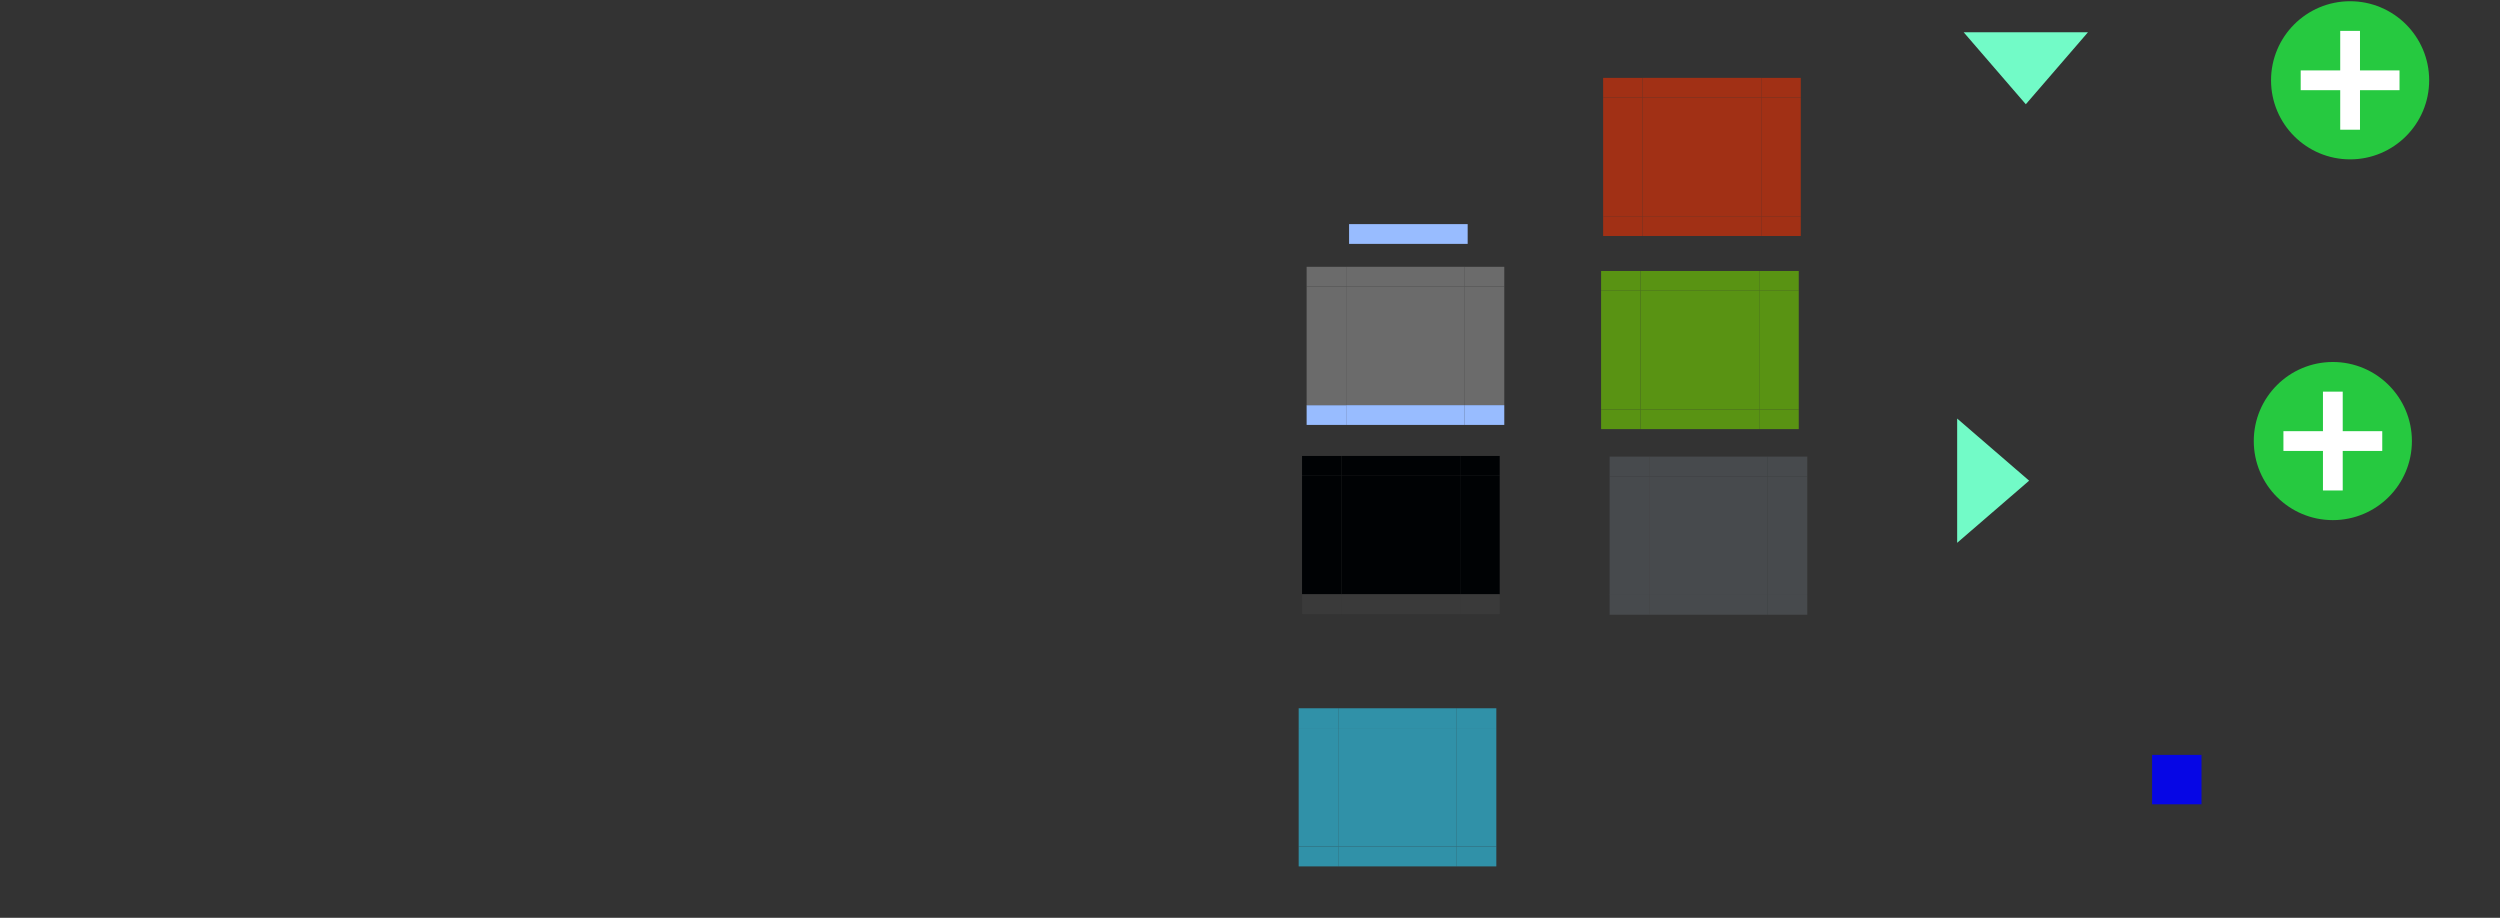 <?xml version="1.0" encoding="UTF-8" standalone="no"?>
<!-- Created with Inkscape (http://www.inkscape.org/) -->

<svg
   xmlns:osb="http://www.openswatchbook.org/uri/2009/osb"
   xmlns:dc="http://purl.org/dc/elements/1.1/"
   xmlns:cc="http://creativecommons.org/ns#"
   xmlns:rdf="http://www.w3.org/1999/02/22-rdf-syntax-ns#"
   xmlns:svg="http://www.w3.org/2000/svg"
   xmlns="http://www.w3.org/2000/svg"
   xmlns:xlink="http://www.w3.org/1999/xlink"
   xmlns:sodipodi="http://sodipodi.sourceforge.net/DTD/sodipodi-0.dtd"
   xmlns:inkscape="http://www.inkscape.org/namespaces/inkscape"
   sodipodi:docname="tasks.svg"
   inkscape:version="0.92.4 5da689c313, 2019-01-14"
   viewBox="0 0 252.961 92.865"
   height="92.865"
   width="252.961"
   version="1.0"
   id="svg11324">
  <rect x="0" y="0" width="252.961" height="92.865" fill="#333333" stroke="none"/>
  <sodipodi:namedview
     inkscape:pagecheckerboard="true"
     fit-margin-bottom="0"
     fit-margin-right="0"
     fit-margin-left="0"
     fit-margin-top="0"
     inkscape:current-layer="svg11324"
     inkscape:cy="50.529858"
     inkscape:cx="131.23972"
     inkscape:zoom="21.956264"
     showgrid="false"
     id="namedview396"
     inkscape:window-height="969"
     inkscape:window-width="1741"
     inkscape:pageshadow="2"
     inkscape:pageopacity="0"
     guidetolerance="10"
     gridtolerance="10"
     objecttolerance="10"
     borderopacity="1"
     bordercolor="#666666"
     pagecolor="#ffffff"
     inkscape:window-x="-159"
     inkscape:window-y="72"
     inkscape:window-maximized="0"
     inkscape:snap-global="true"
     inkscape:snap-grids="false">
    <inkscape:grid
       type="xygrid"
       id="grid5185" />
  </sodipodi:namedview>
  <defs
     id="defs11327">
    <linearGradient
       id="linearGradient7651"
       osb:paint="solid">
      <stop
         style="stop-color:#38aac5;stop-opacity:1;"
         offset="0"
         id="stop7649" />
    </linearGradient>
    <linearGradient
       id="expandernew-6"
       osb:paint="solid">
      <stop
         style="stop-color:#74bf00;stop-opacity:1;"
         offset="0"
         id="stop5226" />
    </linearGradient>
    <inkscape:path-effect
       effect="powerstroke"
       id="path-effect5189"
       is_visible="true"
       offset_points="0,0.5"
       sort_points="true"
       interpolator_type="CubicBezierJohan"
       interpolator_beta="0.2"
       start_linecap_type="zerowidth"
       linejoin_type="extrp_arc"
       miter_limit="4"
       end_linecap_type="zerowidth" />
    <linearGradient
       id="expander-3"
       osb:paint="solid">
      <stop
         style="stop-color:#ff2e13;stop-opacity:1;"
         offset="0"
         id="stop5163" />
    </linearGradient>
    <linearGradient
       id="linearGradient7679"
       osb:paint="solid">
      <stop
         style="stop-color:#ff00b4;stop-opacity:1;"
         offset="0"
         id="stop7677" />
    </linearGradient>
    <linearGradient
       osb:paint="solid"
       id="linearGradient4538">
      <stop
         id="stop4530"
         offset="0"
         style="stop-color:#599313;stop-opacity:1;" />
    </linearGradient>
    <linearGradient
       osb:paint="solid"
       id="linearGradient5090">
      <stop
         id="stop5088"
         offset="0"
         style="stop-color:#8fe79a;stop-opacity:1;" />
    </linearGradient>
    <linearGradient
       osb:paint="solid"
       id="minimbar-2">
      <stop
         id="stop4743"
         offset="0"
         style="stop-color:#3a3a3a;stop-opacity:1;" />
    </linearGradient>
    <linearGradient
       osb:paint="solid"
       id="linearGradient4717">
      <stop
         id="stop4715"
         offset="0"
         style="stop-color:#000000;stop-opacity:1;" />
    </linearGradient>
    <linearGradient
       osb:paint="solid"
       id="pregressnew-8">
      <stop
         id="stop4618"
         offset="0"
         style="stop-color:#00e119;stop-opacity:1;" />
    </linearGradient>
    <linearGradient
       osb:paint="solid"
       id="attentinon-1">
      <stop
         id="stop4612"
         offset="0"
         style="stop-color:#a13015;stop-opacity:1;" />
    </linearGradient>
    <linearGradient
       osb:paint="solid"
       id="attentionbar-0">
      <stop
         id="stop4574"
         offset="0"
         style="stop-color:#f1c200;stop-opacity:1;" />
    </linearGradient>
    <linearGradient
       osb:paint="solid"
       id="attentionnew-5">
      <stop
         id="stop4533"
         offset="0"
         style="stop-color:#333538;stop-opacity:1;" />
    </linearGradient>
    <linearGradient
       osb:paint="solid"
       id="hover-3">
      <stop
         id="stop4521"
         offset="0"
         style="stop-color:#3091a8;stop-opacity:1;" />
    </linearGradient>
    <linearGradient
       osb:paint="solid"
       id="minimized-0">
      <stop
         id="stop6836"
         offset="0"
         style="stop-color:#000204;stop-opacity:1;" />
    </linearGradient>
    <linearGradient
       osb:paint="solid"
       id="focusline-1">
      <stop
         id="stop6830"
         offset="0"
         style="stop-color:#98bcff;stop-opacity:1;" />
    </linearGradient>
    <linearGradient
       osb:paint="solid"
       id="focus-0">
      <stop
         id="stop6824"
         offset="0"
         style="stop-color:#474a4d;stop-opacity:1;" />
    </linearGradient>
    <linearGradient
       osb:paint="solid"
       id="normalhi-9">
      <stop
         id="stop6782"
         offset="0"
         style="stop-color:#a0a0a0;stop-opacity:1;" />
    </linearGradient>
    <linearGradient
       osb:paint="solid"
       id="linearGradient6512">
      <stop
         offset="0"
         id="stop6510" />
    </linearGradient>
    <linearGradient
       osb:paint="solid"
       id="Button_Focus-0">
      <stop
         style="stop-color:#297cbe;stop-opacity:1;"
         stop-color="#fff"
         stop-opacity=".235"
         offset="0"
         id="stop4854" />
    </linearGradient>
    <linearGradient
       osb:paint="solid"
       id="White-0">
      <stop
         stop-color="#fefefe"
         offset="0"
         id="stop10245" />
    </linearGradient>
    <linearGradient
       id="Attention-6">
      <stop
         stop-color="#d5002e"
         stop-opacity=".416"
         offset="0"
         id="stop4764" />
    </linearGradient>
    <linearGradient
       osb:paint="solid"
       id="Button_Minimize-4">
      <stop
         stop-opacity=".273"
         offset="0"
         id="stop4758" />
    </linearGradient>
    <linearGradient
       osb:paint="solid"
       id="Progress-3">
      <stop
         style="stop-color:#ffbdfe;stop-opacity:1;"
         stop-color="#00d33a"
         stop-opacity=".412"
         offset="0"
         id="stop4744" />
    </linearGradient>
    <linearGradient
       osb:paint="solid"
       id="linearGradient4740">
      <stop
         style="stop-color:#a2a2a2;stop-opacity:0.325;"
         stop-color="#a2a2a2"
         offset="0"
         id="stop4738" />
    </linearGradient>
    <linearGradient
       osb:paint="solid"
       id="Button_Normal-2">
      <stop
         style="stop-color:#000204;stop-opacity:1;"
         stop-color="#818181"
         stop-opacity=".078"
         offset="0"
         id="stop4732" />
    </linearGradient>
    <linearGradient
       gradientTransform="matrix(1.417,0,0,1,-22.42,-4.839)"
       x1="4"
       gradientUnits="userSpaceOnUse"
       y2="6"
       y1="6"
       xlink:href="#Button_Focus-0"
       x2="10"
       id="linearGradient4869" />
    <linearGradient
       gradientTransform="matrix(0,0.25,1,0,-24,29.5)"
       x1="4"
       gradientUnits="userSpaceOnUse"
       y2="6"
       y1="6"
       xlink:href="#Button_Focus-0"
       x2="10"
       id="linearGradient5403" />
    <linearGradient
       gradientTransform="matrix(0,1.5,1,0,-18.789,52.143)"
       x1="-15.429"
       gradientUnits="userSpaceOnUse"
       y2="0.789"
       y1="0.789"
       xlink:href="#linearGradient6512"
       x2="-14.929"
       id="linearGradient5405" />
    <linearGradient
       gradientTransform="matrix(0,1.5,1,0,-18.789,52.893)"
       x1="-15.429"
       gradientUnits="userSpaceOnUse"
       y2="0.789"
       y1="0.789"
       xlink:href="#White-0"
       x2="-14.929"
       id="linearGradient5407" />
    <linearGradient
       gradientTransform="matrix(0,0.25,1,0,-22.217,21.847)"
       x1="4"
       gradientUnits="userSpaceOnUse"
       y2="6"
       y1="6"
       xlink:href="#Button_Focus-0"
       x2="10"
       id="linearGradient5445" />
    <linearGradient
       gradientTransform="matrix(0,1.5,1,0,-17.005,44.491)"
       x1="-15.429"
       gradientUnits="userSpaceOnUse"
       y2="0.789"
       y1="0.789"
       xlink:href="#linearGradient6512"
       x2="-14.929"
       id="linearGradient5447" />
    <linearGradient
       gradientTransform="matrix(0,1.5,1,0,-17.005,45.241)"
       x1="-15.429"
       gradientUnits="userSpaceOnUse"
       y2="0.789"
       y1="0.789"
       xlink:href="#White-0"
       x2="-14.929"
       id="linearGradient5449" />
    <linearGradient
       y1="31.25"
       gradientTransform="translate(2.75,-0.241)"
       x1="-15"
       gradientUnits="userSpaceOnUse"
       y2="31.25"
       xlink:href="#Button_Focus-0"
       x2="-6.5"
       id="linearGradient5457" />
    <linearGradient
       gradientTransform="matrix(-1.5,0,0,1,-28.893,34.211)"
       x1="-15.429"
       gradientUnits="userSpaceOnUse"
       y2="0.789"
       y1="0.789"
       xlink:href="#White-0"
       x2="-14.929"
       id="linearGradient5466" />
    <linearGradient
       gradientTransform="matrix(-1.5,0,0,1,-28.143,34.211)"
       x1="-15.429"
       gradientUnits="userSpaceOnUse"
       y2="0.789"
       y1="0.789"
       xlink:href="#linearGradient6512"
       x2="-14.929"
       id="linearGradient5474" />
    <linearGradient
       y1="30.5"
       gradientTransform="translate(2.75,-0.241)"
       x1="-15"
       gradientUnits="userSpaceOnUse"
       y2="30.5"
       xlink:href="#linearGradient6512"
       x2="-5"
       id="linearGradient6253" />
    <linearGradient
       y1="30.875"
       gradientTransform="translate(2.75,-0.241)"
       x1="-15"
       gradientUnits="userSpaceOnUse"
       y2="30.875"
       xlink:href="#White-0"
       x2="-5.75"
       id="linearGradient6262" />
    <linearGradient
       gradientTransform="matrix(0,0.25,1,0,-24,29.5)"
       x1="4"
       gradientUnits="userSpaceOnUse"
       y2="6"
       y1="6"
       xlink:href="#Button_Normal-2"
       x2="10"
       id="linearGradient10965" />
    <linearGradient
       gradientTransform="matrix(0,1.5,1,0,-18.789,52.893)"
       x1="-15.429"
       gradientUnits="userSpaceOnUse"
       y2="0.789"
       y1="0.789"
       xlink:href="#linearGradient4740"
       x2="-14.929"
       id="linearGradient10969" />
    <linearGradient
       gradientTransform="matrix(0,0.25,1,0,-22.217,21.847)"
       x1="4"
       gradientUnits="userSpaceOnUse"
       y2="6"
       y1="6"
       xlink:href="#Button_Normal-2"
       x2="10"
       id="linearGradient10971" />
    <linearGradient
       gradientTransform="matrix(0,1.5,1,0,-17.005,45.241)"
       x1="-15.429"
       gradientUnits="userSpaceOnUse"
       y2="0.789"
       y1="0.789"
       xlink:href="#linearGradient4740"
       x2="-14.929"
       id="linearGradient10975" />
    <linearGradient
       gradientTransform="matrix(1.417,0,0,1,-22.42,-4.839)"
       x1="4"
       gradientUnits="userSpaceOnUse"
       y2="6"
       y1="6"
       xlink:href="#Button_Normal-2"
       x2="10"
       id="linearGradient10977" />
    <linearGradient
       gradientTransform="matrix(-1.5,0,0,1,-28.893,34.211)"
       x1="-15.429"
       gradientUnits="userSpaceOnUse"
       y2="0.789"
       y1="0.789"
       xlink:href="#linearGradient4740"
       x2="-14.929"
       id="linearGradient10979" />
    <linearGradient
       gradientTransform="translate(2.75,-0.241)"
       x1="-15"
       gradientUnits="userSpaceOnUse"
       y2="31.25"
       y1="31.25"
       xlink:href="#Button_Normal-2"
       x2="-6.5"
       id="linearGradient10991" />
    <linearGradient
       gradientTransform="translate(2.75,-0.241)"
       x1="-15"
       gradientUnits="userSpaceOnUse"
       y2="30.875"
       y1="30.875"
       xlink:href="#linearGradient4740"
       x2="-5.75"
       id="linearGradient10993" />
    <linearGradient
       y1="10.711"
       x1="-27.354"
       gradientUnits="userSpaceOnUse"
       y2="10.711"
       xlink:href="#Button_Normal-2"
       x2="-15.354"
       id="linearGradient11029" />
    <linearGradient
       y1="-6.129"
       gradientTransform="translate(20.889,0.028)"
       x1="-29.189"
       gradientUnits="userSpaceOnUse"
       y2="-6.129"
       xlink:href="#linearGradient6512"
       x2="-28.439"
       id="linearGradient5471" />
    <linearGradient
       y1="39"
       gradientTransform="translate(-3,-2)"
       x1="-27"
       gradientUnits="userSpaceOnUse"
       y2="39"
       xlink:href="#Button_Focus-0"
       x2="-15"
       id="linearGradient4858" />
    <linearGradient
       y1="39"
       x1="-27"
       gradientTransform="translate(0,-60)"
       gradientUnits="userSpaceOnUse"
       y2="39"
       xlink:href="#Button_Minimize-4"
       x2="-15"
       id="linearGradient4954" />
    <linearGradient
       gradientTransform="matrix(0,0.25,1,0,-24,29.5)"
       x1="4"
       gradientUnits="userSpaceOnUse"
       y2="6"
       y1="6"
       xlink:href="#Button_Minimize-4"
       x2="10"
       id="linearGradient4956" />
    <linearGradient
       gradientTransform="matrix(0,0.25,1,0,-22.217,21.847)"
       x1="4"
       gradientUnits="userSpaceOnUse"
       y2="6"
       y1="6"
       xlink:href="#Button_Minimize-4"
       x2="10"
       id="linearGradient4962" />
    <linearGradient
       gradientTransform="matrix(1.417,0,0,1,-22.42,-4.839)"
       x1="4"
       gradientUnits="userSpaceOnUse"
       y2="6"
       y1="6"
       xlink:href="#Button_Minimize-4"
       x2="10"
       id="linearGradient4968" />
    <linearGradient
       gradientTransform="translate(2.75,-0.241)"
       x1="-15"
       gradientUnits="userSpaceOnUse"
       y2="31.25"
       y1="31.25"
       xlink:href="#Button_Minimize-4"
       x2="-6.5"
       id="linearGradient4982" />
    <linearGradient
       y1="10.711"
       x1="-27.354"
       gradientTransform="translate(194.22,43.491)"
       gradientUnits="userSpaceOnUse"
       y2="10.711"
       xlink:href="#focus-0"
       x2="-15.354"
       id="linearGradient6157" />
    <linearGradient
       gradientTransform="translate(24.607,-10.408)"
       x1="-27"
       gradientUnits="userSpaceOnUse"
       y2="39"
       y1="39"
       xlink:href="#Button_Normal-2"
       x2="-15"
       id="linearGradient6310" />
    <linearGradient
       gradientTransform="matrix(0,0.25,1,0,-24,29.5)"
       x1="4"
       gradientUnits="userSpaceOnUse"
       y2="6"
       y1="6"
       xlink:href="#Progress-3"
       x2="10"
       id="linearGradient6312" />
    <linearGradient
       gradientTransform="matrix(0,0.25,1,0,-22.217,21.847)"
       x1="4"
       gradientUnits="userSpaceOnUse"
       y2="6"
       y1="6"
       xlink:href="#Progress-3"
       x2="10"
       id="linearGradient6318" />
    <linearGradient
       gradientTransform="matrix(1.417,0,0,1,-22.42,-4.839)"
       x1="4"
       gradientUnits="userSpaceOnUse"
       y2="6"
       y1="6"
       xlink:href="#Progress-3"
       x2="10"
       id="linearGradient6324" />
    <linearGradient
       gradientTransform="translate(2.75,-0.241)"
       x1="-15"
       gradientUnits="userSpaceOnUse"
       y2="31.25"
       y1="31.25"
       xlink:href="#Progress-3"
       x2="-6.5"
       id="linearGradient6338" />
    <linearGradient
       gradientTransform="translate(24.736,-28.207)"
       x1="-27"
       gradientUnits="userSpaceOnUse"
       y2="39"
       y1="39"
       xlink:href="#Attention-6"
       x2="-15"
       id="linearGradient6454" />
    <linearGradient
       gradientTransform="matrix(0,0.25,1,0,-24,29.5)"
       x1="4"
       gradientUnits="userSpaceOnUse"
       y2="6"
       y1="6"
       xlink:href="#Attention-6"
       x2="10"
       id="linearGradient6456" />
    <linearGradient
       gradientTransform="matrix(0,0.25,1,0,-22.217,21.847)"
       x1="4"
       gradientUnits="userSpaceOnUse"
       y2="6"
       y1="6"
       xlink:href="#Attention-6"
       x2="10"
       id="linearGradient6462" />
    <linearGradient
       gradientTransform="matrix(1.417,0,0,1,-22.42,-4.839)"
       x1="4"
       gradientUnits="userSpaceOnUse"
       y2="6"
       y1="6"
       xlink:href="#Attention-6"
       x2="10"
       id="linearGradient6468" />
    <linearGradient
       gradientTransform="translate(2.75,-0.241)"
       x1="-15"
       gradientUnits="userSpaceOnUse"
       y2="31.25"
       y1="31.25"
       xlink:href="#Attention-6"
       x2="-6.5"
       id="linearGradient6482" />
    <linearGradient
       y1="20.5"
       gradientTransform="matrix(0.375,0,0,0.25,-25.125,41.75)"
       x1="-35"
       gradientUnits="userSpaceOnUse"
       y2="20.5"
       xlink:href="#linearGradient6512"
       x2="-33"
       id="linearGradient6514" />
    <linearGradient
       gradientTransform="matrix(0.375,0,0,0.25,7.125,42.25)"
       x1="-35"
       gradientUnits="userSpaceOnUse"
       y2="20.5"
       y1="20.5"
       xlink:href="#linearGradient6512"
       x2="-33"
       id="linearGradient6527" />
    <linearGradient
       gradientTransform="matrix(0.375,0,0,0.25,8.125,24.5)"
       x1="-35"
       gradientUnits="userSpaceOnUse"
       y2="20.5"
       y1="20.5"
       xlink:href="#linearGradient6512"
       x2="-33"
       id="linearGradient6531" />
    <linearGradient
       gradientTransform="matrix(0.375,0,0,0.25,-23.625,24.113)"
       x1="-35"
       gradientUnits="userSpaceOnUse"
       y2="20.5"
       y1="20.5"
       xlink:href="#linearGradient6512"
       x2="-33"
       id="linearGradient6535" />
    <linearGradient
       y2="10.711"
       x2="-15.354"
       y1="10.711"
       x1="-27.354"
       gradientTransform="matrix(0,0.167,-0.333,0,43.326,57.588)"
       gradientUnits="userSpaceOnUse"
       id="linearGradient6816"
       xlink:href="#focusline-1"
       inkscape:collect="always" />
    <linearGradient
       y2="10.711"
       x2="-15.354"
       y1="10.711"
       x1="-27.354"
       gradientTransform="matrix(0,0.167,-0.333,0,27.326,57.588)"
       gradientUnits="userSpaceOnUse"
       id="linearGradient6818"
       xlink:href="#focusline-1"
       inkscape:collect="always" />
    <linearGradient
       gradientTransform="translate(163.859,5.966)"
       gradientUnits="userSpaceOnUse"
       y2="36.029"
       x2="-15.649"
       y1="36.029"
       x1="-27.649"
       id="linearGradient6834"
       xlink:href="#focusline-1"
       inkscape:collect="always" />
    <linearGradient
       gradientTransform="translate(163.395,25.106)"
       y2="29.029"
       x2="-15.649"
       y1="29.029"
       x1="-27.649"
       gradientUnits="userSpaceOnUse"
       id="linearGradient4531"
       xlink:href="#minimized-0"
       inkscape:collect="always" />
    <linearGradient
       y2="10.711"
       x2="-15.354"
       y1="10.711"
       x1="-27.354"
       gradientTransform="matrix(0.333,0,0,1,46.411,55.458)"
       gradientUnits="userSpaceOnUse"
       id="linearGradient4533"
       xlink:href="#minimized-0"
       inkscape:collect="always" />
    <linearGradient
       y2="10.711"
       x2="-15.354"
       y1="10.711"
       x1="-27.354"
       gradientTransform="matrix(0.333,0,0,1,30.411,55.458)"
       gradientUnits="userSpaceOnUse"
       id="linearGradient4535"
       xlink:href="#minimized-0"
       inkscape:collect="always" />
    <linearGradient
       y2="10.711"
       x2="-15.354"
       y1="10.711"
       x1="-27.354"
       gradientTransform="matrix(0,0.167,-1,0,152.457,50.694)"
       gradientUnits="userSpaceOnUse"
       id="linearGradient4537"
       xlink:href="#minimized-0"
       inkscape:collect="always" />
    <linearGradient
       y2="10.711"
       x2="-15.354"
       y1="10.711"
       x1="-27.354"
       gradientTransform="matrix(0,0.167,-0.333,0,26.863,62.728)"
       gradientUnits="userSpaceOnUse"
       id="linearGradient4545"
       xlink:href="#minimized-0"
       inkscape:collect="always" />
    <linearGradient
       y2="10.711"
       x2="-15.354"
       y1="10.711"
       x1="-27.354"
       gradientTransform="matrix(0,0.167,-0.333,0,42.863,62.728)"
       gradientUnits="userSpaceOnUse"
       id="linearGradient4547"
       xlink:href="#minimized-0"
       inkscape:collect="always" />
    <linearGradient
       gradientTransform="translate(168.475,5.086)"
       gradientUnits="userSpaceOnUse"
       y2="10.793"
       x2="9.736"
       y1="10.793"
       x1="-2.264"
       id="linearGradient4540"
       xlink:href="#attentinon-1"
       inkscape:collect="always" />
    <linearGradient
       y2="10.793"
       x2="9.736"
       y1="10.793"
       x1="-2.264"
       gradientTransform="matrix(0,-0.167,1,0,161.418,9.501)"
       gradientUnits="userSpaceOnUse"
       id="linearGradient4552"
       xlink:href="#attentinon-1"
       inkscape:collect="always" />
    <linearGradient
       gradientTransform="translate(168.032,5.676)"
       gradientUnits="userSpaceOnUse"
       y2="17.202"
       x2="10.179"
       y1="17.202"
       x1="-1.821"
       id="linearGradient4578"
       xlink:href="#attentinon-1"
       inkscape:collect="always" />
    <linearGradient
       gradientTransform="matrix(2,0,0,1,81.517,18)"
       gradientUnits="userSpaceOnUse"
       y2="55.169"
       x2="-28.112"
       y1="55.169"
       x1="-30.112"
       id="linearGradient4747"
       xlink:href="#minimbar-2"
       inkscape:collect="always" />
    <linearGradient
       gradientTransform="translate(163.859,5.966)"
       gradientUnits="userSpaceOnUse"
       y2="55.169"
       x2="-16.112"
       y1="55.169"
       x1="-28.112"
       id="linearGradient4749"
       xlink:href="#minimbar-2"
       inkscape:collect="always" />
    <linearGradient
       gradientTransform="matrix(2,0,0,1,69.517,18)"
       gradientUnits="userSpaceOnUse"
       y2="55.169"
       x2="-14.112"
       y1="55.169"
       x1="-16.112"
       id="linearGradient4751"
       xlink:href="#minimbar-2"
       inkscape:collect="always" />
    <linearGradient
       gradientTransform="translate(168.398,6.827)"
       y2="35.592"
       x2="9.607"
       y1="35.592"
       x1="-2.393"
       gradientUnits="userSpaceOnUse"
       id="linearGradient4447"
       xlink:href="#linearGradient4538"
       inkscape:collect="always" />
    <linearGradient
       y2="10.711"
       x2="-13.354"
       y1="10.711"
       x1="-15.354"
       gradientTransform="matrix(2,0,0,1,68.759,18)"
       gradientUnits="userSpaceOnUse"
       id="linearGradient4488"
       xlink:href="#attentinon-1"
       inkscape:collect="always" />
    <linearGradient
       y2="10.711"
       x2="-27.354"
       y1="10.711"
       x1="-29.354"
       gradientTransform="matrix(2,0,0,1,80.759,18)"
       gradientUnits="userSpaceOnUse"
       id="linearGradient4496"
       xlink:href="#attentinon-1"
       inkscape:collect="always" />
    <linearGradient
       y2="3.711"
       x2="-13.354"
       y1="3.711"
       x1="-15.354"
       gradientTransform="matrix(2,0,0,1,68.759,18)"
       gradientUnits="userSpaceOnUse"
       id="linearGradient4504"
       xlink:href="#attentinon-1"
       inkscape:collect="always" />
    <linearGradient
       y2="3.711"
       x2="-27.354"
       y1="3.711"
       x1="-29.354"
       gradientTransform="matrix(2,0,0,1,80.759,18)"
       gradientUnits="userSpaceOnUse"
       id="linearGradient4512"
       xlink:href="#attentinon-1"
       inkscape:collect="always" />
    <linearGradient
       y2="10.711"
       x2="-15.354"
       y1="10.711"
       x1="-27.354"
       gradientTransform="matrix(0,0.167,-0.333,0,43.621,39.27)"
       gradientUnits="userSpaceOnUse"
       id="linearGradient4520"
       xlink:href="#attentinon-1"
       inkscape:collect="always" />
    <linearGradient
       y2="10.711"
       x2="-15.354"
       y1="10.711"
       x1="-27.354"
       gradientTransform="matrix(0,0.167,-0.333,0,27.621,39.27)"
       gradientUnits="userSpaceOnUse"
       id="linearGradient4528"
       xlink:href="#attentinon-1"
       inkscape:collect="always" />
    <linearGradient
       gradientTransform="translate(114.993,-11.173)"
       gradientUnits="userSpaceOnUse"
       y2="46.592"
       x2="63.012"
       y1="46.592"
       x1="51.012"
       id="linearGradient4541"
       xlink:href="#linearGradient4538"
       inkscape:collect="always" />
    <linearGradient
       y2="10.711"
       x2="-15.354"
       y1="10.711"
       x1="-27.354"
       gradientTransform="matrix(0,0.167,-1,0,182.715,31.978)"
       gradientUnits="userSpaceOnUse"
       id="linearGradient4546"
       xlink:href="#linearGradient4538"
       inkscape:collect="always" />
    <linearGradient
       y2="10.711"
       x2="-15.354"
       y1="10.711"
       x1="-27.354"
       gradientTransform="matrix(0,0.167,-0.333,0,43.326,43.588)"
       gradientUnits="userSpaceOnUse"
       id="linearGradient4554"
       xlink:href="#linearGradient4538"
       inkscape:collect="always" />
    <linearGradient
       y2="10.711"
       x2="-15.354"
       y1="10.711"
       x1="-27.354"
       gradientTransform="matrix(0.333,0,0,1,46.874,36.318)"
       gradientUnits="userSpaceOnUse"
       id="linearGradient4562"
       xlink:href="#linearGradient4538"
       inkscape:collect="always" />
    <linearGradient
       y2="10.711"
       x2="-15.354"
       y1="10.711"
       x1="-27.354"
       gradientTransform="matrix(0,0.167,-0.333,0,43.326,57.588)"
       gradientUnits="userSpaceOnUse"
       id="linearGradient4570"
       xlink:href="#linearGradient4538"
       inkscape:collect="always" />
    <linearGradient
       y2="10.711"
       x2="-15.354"
       y1="10.711"
       x1="-27.354"
       gradientTransform="matrix(0,0.167,-0.333,0,27.326,57.588)"
       gradientUnits="userSpaceOnUse"
       id="linearGradient4579"
       xlink:href="#linearGradient4538"
       inkscape:collect="always" />
    <linearGradient
       y2="10.711"
       x2="-15.354"
       y1="10.711"
       x1="-27.354"
       gradientTransform="matrix(0.333,0,0,1,24.792,36.84)"
       gradientUnits="userSpaceOnUse"
       id="linearGradient4587"
       xlink:href="#linearGradient4538"
       inkscape:collect="always" />
    <linearGradient
       y2="10.711"
       x2="-15.354"
       y1="10.711"
       x1="-27.354"
       gradientTransform="matrix(0,0.167,-0.333,0,27.326,43.588)"
       gradientUnits="userSpaceOnUse"
       id="linearGradient4595"
       xlink:href="#linearGradient4538"
       inkscape:collect="always" />
    <linearGradient
       y2="10.711"
       x2="-15.354"
       y1="10.711"
       x1="-27.354"
       gradientTransform="matrix(0,0.167,-1,0,183.578,50.761)"
       gradientUnits="userSpaceOnUse"
       id="linearGradient4599"
       xlink:href="#focus-0"
       inkscape:collect="always" />
    <linearGradient
       y2="10.711"
       x2="-15.354"
       y1="10.711"
       x1="-27.354"
       gradientTransform="matrix(0,0.167,-1,0,183.578,64.761)"
       gradientUnits="userSpaceOnUse"
       id="linearGradient4603"
       xlink:href="#focus-0"
       inkscape:collect="always" />
    <linearGradient
       y2="55.169"
       x2="-14.112"
       y1="55.169"
       x1="-16.112"
       gradientTransform="matrix(2,0,0,1,69.517,18)"
       gradientUnits="userSpaceOnUse"
       id="linearGradient4611"
       xlink:href="#focus-0"
       inkscape:collect="always" />
    <linearGradient
       y2="10.711"
       x2="-15.354"
       y1="10.711"
       x1="-27.354"
       gradientTransform="matrix(0,0.167,-0.333,0,42.863,62.728)"
       gradientUnits="userSpaceOnUse"
       id="linearGradient4619"
       xlink:href="#focus-0"
       inkscape:collect="always" />
    <linearGradient
       y2="10.711"
       x2="-15.354"
       y1="10.711"
       x1="-27.354"
       gradientTransform="matrix(0.333,0,0,1,46.411,55.458)"
       gradientUnits="userSpaceOnUse"
       id="linearGradient4627"
       xlink:href="#focus-0"
       inkscape:collect="always" />
    <linearGradient
       y2="55.169"
       x2="-28.112"
       y1="55.169"
       x1="-30.112"
       gradientTransform="matrix(2,0,0,1,81.517,18)"
       gradientUnits="userSpaceOnUse"
       id="linearGradient4635"
       xlink:href="#focus-0"
       inkscape:collect="always" />
    <linearGradient
       y2="10.711"
       x2="-15.354"
       y1="10.711"
       x1="-27.354"
       gradientTransform="matrix(0.333,0,0,1,30.411,55.458)"
       gradientUnits="userSpaceOnUse"
       id="linearGradient4643"
       xlink:href="#focus-0"
       inkscape:collect="always" />
    <linearGradient
       y2="10.711"
       x2="-15.354"
       y1="10.711"
       x1="-27.354"
       gradientTransform="matrix(0,0.167,-0.333,0,26.863,62.728)"
       gradientUnits="userSpaceOnUse"
       id="linearGradient4651"
       xlink:href="#focus-0"
       inkscape:collect="always" />
    <linearGradient
       inkscape:collect="always"
       xlink:href="#hover-3"
       id="linearGradient5149"
       gradientUnits="userSpaceOnUse"
       gradientTransform="translate(163.054,50.637)"
       x1="-27.649"
       y1="29.029"
       x2="-15.649"
       y2="29.029" />
    <linearGradient
       inkscape:collect="always"
       xlink:href="#hover-3"
       id="linearGradient5151"
       gradientUnits="userSpaceOnUse"
       gradientTransform="matrix(0.333,0,0,1,46.874,36.318)"
       x1="-27.354"
       y1="10.711"
       x2="-15.354"
       y2="10.711" />
    <linearGradient
       inkscape:collect="always"
       xlink:href="#hover-3"
       id="linearGradient5153"
       gradientUnits="userSpaceOnUse"
       gradientTransform="matrix(0,0.167,-1,0,152.116,76.225)"
       x1="-27.354"
       y1="10.711"
       x2="-15.354"
       y2="10.711" />
    <linearGradient
       inkscape:collect="always"
       xlink:href="#hover-3"
       id="linearGradient5155"
       gradientUnits="userSpaceOnUse"
       gradientTransform="translate(163.054,50.637)"
       x1="-27.649"
       y1="36.029"
       x2="-15.649"
       y2="36.029" />
    <linearGradient
       inkscape:collect="always"
       xlink:href="#hover-3"
       id="linearGradient5157"
       gradientUnits="userSpaceOnUse"
       gradientTransform="matrix(0,0.167,-0.333,0,43.326,57.588)"
       x1="-27.354"
       y1="10.711"
       x2="-15.354"
       y2="10.711" />
    <linearGradient
       inkscape:collect="always"
       xlink:href="#hover-3"
       id="linearGradient5159"
       gradientUnits="userSpaceOnUse"
       gradientTransform="matrix(0,0.167,-0.333,0,27.326,57.588)"
       x1="-27.354"
       y1="10.711"
       x2="-15.354"
       y2="10.711" />
    <linearGradient
       inkscape:collect="always"
       xlink:href="#hover-3"
       id="linearGradient5161"
       gradientUnits="userSpaceOnUse"
       gradientTransform="matrix(0,0.167,-0.333,0,27.326,43.588)"
       x1="-27.354"
       y1="10.711"
       x2="-15.354"
       y2="10.711" />
    <linearGradient
       inkscape:collect="always"
       xlink:href="#hover-3"
       id="linearGradient5163"
       gradientUnits="userSpaceOnUse"
       gradientTransform="matrix(0,0.167,-0.333,0,43.326,43.588)"
       x1="-27.354"
       y1="10.711"
       x2="-15.354"
       y2="10.711" />
    <linearGradient
       inkscape:collect="always"
       xlink:href="#hover-3"
       id="linearGradient5165"
       gradientUnits="userSpaceOnUse"
       gradientTransform="matrix(0.333,0,0,1,24.792,36.84)"
       x1="-27.354"
       y1="10.711"
       x2="-15.354"
       y2="10.711" />
  </defs>
  <g
     transform="translate(-165.383,-692.022)"
     id="group-expander-right">
    <g
       transform="translate(1.6879e-6)"
       id="g4737">
      <circle
         style="fill:#26c940"
         cx="401.43"
         r="8"
         cy="736.65"
         id="circle4739" />
      <rect
         style="fill:#ffffff"
         height="2"
         width="10"
         x="396.43"
         y="735.65"
         id="rect4741" />
      <rect
         style="fill:#ffffff"
         transform="rotate(90)"
         height="2"
         width="10"
         x="731.65"
         y="-402.43"
         id="rect4743" />
    </g>
    <rect
       style="fill-opacity:0"
       height="20"
       width="20"
       x="391.43"
       y="726.65"
       id="rect4745" />
  </g>
  <path
     inkscape:connector-curvature="0"
     style="fill:none;fill-opacity:1"
     d="m 136.505,10.677 h 12 v 12 h -12 z"
     id="normal-center" />
  <path
     inkscape:connector-curvature="0"
     style="fill:url(#linearGradient6157);fill-opacity:1"
     d="m 166.867,48.202 h 12 v 12 h -12 z"
     id="path7817" />
  <path
     inkscape:connector-curvature="0"
     style="fill:url(#linearGradient4541);fill-opacity:1"
     d="m 166.005,29.419 h 12 v 12 h -12 z"
     id="progress-center" />
  <path
     inkscape:connector-curvature="0"
     style="fill:url(#linearGradient4540);fill-opacity:1"
     d="m 166.211,9.878 h 12 v 12 h -12 z"
     id="attention-center" />
  <g
     transform="translate(110.454,-12.034)"
     id="normal-right">
    <path
       inkscape:connector-curvature="0"
       style="fill:none;fill-opacity:1;stroke-width:0.816"
       id="path5144"
       d="m 38.051,22.711 h 8 v 12 H 38.051 Z" />
    <path
       d="m 38.051,22.711 h 4 v 12 h -4 z"
       id="path5090"
       style="fill:none;fill-opacity:1;stroke-width:0.577"
       inkscape:connector-curvature="0" />
  </g>
  <g
     transform="translate(110.454,-12.034)"
     id="normal-left">
    <path
       inkscape:connector-curvature="0"
       style="fill:none;fill-opacity:1;stroke-width:0.816"
       id="path5150"
       d="m 18.051,22.711 h 8 v 12 h -8 z" />
    <path
       inkscape:connector-curvature="0"
       style="fill:none;fill-opacity:1;stroke-width:0.577"
       id="path5098"
       d="m 22.051,22.711 h 4 v 12 h -4 z" />
  </g>
  <path
     inkscape:connector-curvature="0"
     style="fill:none;fill-opacity:1;stroke-width:0.408"
     id="normal-top"
     d="m 148.505,8.677 v 2 h -12 v -2 z" />
  <path
     d="m 148.505,22.677 v 2 h -12 v -2 z"
     id="normal-bottom"
     style="fill:#98bcff;fill-opacity:1;stroke-width:0.408"
     inkscape:connector-curvature="0" />
  <g
     transform="translate(110.454,-12.034)"
     id="normal-bottomright">
    <path
       d="m 38.051,34.711 h 8 v 2 H 38.051 Z"
       id="path5156"
       style="fill:none;fill-opacity:1;stroke-width:0.333"
       inkscape:connector-curvature="0" />
    <path
       d="m 42.051,34.711 v 2 h -4 v -2 z"
       id="path5130"
       style="fill:none;fill-opacity:1;stroke-width:0.236"
       inkscape:connector-curvature="0" />
  </g>
  <g
     transform="translate(110.454,-12.034)"
     id="normal-bottomleft">
    <path
       d="m 18.051,34.711 h 8 v 2 h -8 z"
       id="path5162"
       style="fill:none;fill-opacity:1;stroke-width:0.333"
       inkscape:connector-curvature="0" />
    <path
       inkscape:connector-curvature="0"
       style="fill:none;fill-opacity:1;stroke-width:0.236"
       id="path5122"
       d="m 26.051,34.711 v 2 h -4 v -2 z" />
  </g>
  <g
     transform="translate(110.454,-12.034)"
     id="normal-topleft">
    <path
       d="M 18.051,20.711 H 26.051 v 2 h -8 z"
       id="path5174"
       style="fill:none;fill-opacity:1;stroke-width:0.333"
       inkscape:connector-curvature="0" />
    <path
       d="m 26.051,20.711 v 2 h -4 v -2 z"
       id="path5112"
       style="fill:none;fill-opacity:1;stroke-width:0.236"
       inkscape:connector-curvature="0" />
  </g>
  <g
     transform="translate(110.454,-12.034)"
     id="normal-topright">
    <path
       d="m 38.051,20.711 h 8 v 2 H 38.051 Z"
       id="path5168"
       style="fill:none;fill-opacity:1;stroke-width:0.333"
       inkscape:connector-curvature="0" />
    <path
       inkscape:connector-curvature="0"
       style="fill:none;fill-opacity:1;stroke-width:0.236"
       id="path5106"
       d="m 42.051,20.711 v 2 h -4 v -2 z" />
  </g>
  <path
     inkscape:connector-curvature="0"
     style="fill:#6b6b6b;fill-opacity:1;opacity:1"
     id="focus-center"
     d="m 136.21,28.995 h 12 v 12 h -12 z" />
  <g
     transform="translate(110.454,-12.034)"
     id="focus-right">
    <path
       inkscape:connector-curvature="0"
       style="fill:none;fill-opacity:1;stroke-width:0.816"
       id="path5084"
       d="m 37.756,41.029 h 8 v 12 H 37.756 Z" />
    <path
       inkscape:connector-curvature="0"
       style="fill:#6b6b6b;fill-opacity:1;stroke-width:0.577;opacity:1"
       id="path5132"
       d="m 37.756,41.029 h 4 v 12 h -4 z" />
  </g>
  <path
     d="m 148.21,26.995 v 2 h -12 v -2 z"
     id="focus-top"
     style="fill:#6b6b6b;fill-opacity:1;stroke-width:0.408;opacity:1"
     inkscape:connector-curvature="0" />
  <path
     inkscape:connector-curvature="0"
     style="fill:url(#linearGradient6834);fill-opacity:1.0;stroke-width:0.408"
     id="focus-bottom"
     d="m 148.21,40.995 v 2 h -12 v -2 z" />
  <g
     transform="translate(110.454,-12.034)"
     id="focus-bottomright">
    <path
       d="m 37.756,53.029 h 8 v 2 H 37.756 Z"
       id="path5124"
       style="fill:none;fill-opacity:1;stroke-width:0.333"
       inkscape:connector-curvature="0" />
    <path
       inkscape:connector-curvature="0"
       style="fill:url(#linearGradient6816);fill-opacity:1.0;stroke-width:0.236"
       id="path5142"
       d="m 41.756,53.029 v 2 h -4 v -2 z" />
  </g>
  <g
     transform="translate(110.454,-12.034)"
     id="focus-bottomleft">
    <path
       d="m 17.756,53.029 h 8 v 2 h -8 z"
       id="path5116"
       style="fill:none;fill-opacity:1;stroke-width:0.333"
       inkscape:connector-curvature="0" />
    <path
       d="m 25.756,53.029 v 2 h -4 v -2 z"
       id="path5140"
       style="fill:url(#linearGradient6818);fill-opacity:1.0;stroke-width:0.236"
       inkscape:connector-curvature="0" />
  </g>
  <g
     transform="translate(110.454,-12.034)"
     id="focus-topleft">
    <path
       inkscape:connector-curvature="0"
       style="fill:none;fill-opacity:1;stroke-width:0.333"
       id="path5080"
       d="m 25.756,39.029 v 2 h -8 v -2 z" />
    <path
       inkscape:connector-curvature="0"
       style="fill:#6b6b6b;fill-opacity:1;stroke-width:0.236;opacity:1"
       id="path5136"
       d="m 25.756,39.029 v 2 h -4 v -2 z" />
  </g>
  <g
     transform="translate(110.454,-12.034)"
     id="focus-topright">
    <path
       d="m 45.756,39.029 v 2 h -8 v -2 z"
       id="path5100"
       style="fill:none;fill-opacity:1;stroke-width:0.333"
       inkscape:connector-curvature="0" />
    <path
       d="m 41.756,39.029 v 2 h -4 v -2 z"
       id="path5134"
       style="fill:#6b6b6b;fill-opacity:1;stroke-width:0.236;opacity:1"
       inkscape:connector-curvature="0" />
  </g>
  <path
     d="m 135.746,48.135 h 12 v 12 h -12 z"
     id="minimized-center"
     style="fill:url(#linearGradient4531);fill-opacity:1"
     inkscape:connector-curvature="0" />
  <g
     transform="translate(110.454,-12.034)"
     id="minimized-right">
    <path
       inkscape:connector-curvature="0"
       style="fill:none;fill-opacity:1;stroke-width:0.816"
       id="path5787"
       d="m 37.293,60.169 h 8 v 12 h -8 z" />
    <path
       d="m 37.293,60.169 h 4 v 12 h -4 z"
       id="path5793"
       style="fill:url(#linearGradient4533);fill-opacity:1;stroke-width:0.577"
       inkscape:connector-curvature="0" />
  </g>
  <g
     transform="translate(110.454,-12.034)"
     id="minimized-left">
    <path
       inkscape:connector-curvature="0"
       style="fill:none;fill-opacity:1;stroke-width:0.816"
       id="path5795"
       d="m 17.293,60.169 h 8 v 12 h -8 z" />
    <path
       inkscape:connector-curvature="0"
       style="fill:url(#linearGradient4535);fill-opacity:1;stroke-width:0.577"
       id="path5801"
       d="m 21.293,60.169 h 4 v 12 h -4 z" />
  </g>
  <path
     inkscape:connector-curvature="0"
     style="fill:url(#linearGradient4537);fill-opacity:1;stroke-width:0.408"
     id="minimized-top"
     d="m 147.746,46.135 v 2 h -12 v -2 z" />
  <path
     d="m 147.746,60.135 v 2 h -12 v -2 z"
     id="minimized-bottom"
     style="fill:url(#linearGradient4749);fill-opacity:1;stroke-width:0.408"
     inkscape:connector-curvature="0" />
  <g
     transform="translate(110.454,-12.034)"
     id="minimized-bottomright">
    <path
       d="m 37.293,72.169 h 8 v 2 h -8 z"
       id="path5755"
       style="fill:none;fill-opacity:1;stroke-width:0.333"
       inkscape:connector-curvature="0" />
    <path
       d="m 41.293,72.169 v 2 h -4 v -2 z"
       id="path5761"
       style="fill:url(#linearGradient4751);fill-opacity:1;stroke-width:0.236"
       inkscape:connector-curvature="0" />
  </g>
  <g
     transform="translate(110.454,-12.034)"
     id="minimized-bottomleft">
    <path
       d="m 17.293,72.169 h 8 v 2 h -8 z"
       id="path5779"
       style="fill:none;fill-opacity:1;stroke-width:0.333"
       inkscape:connector-curvature="0" />
    <path
       inkscape:connector-curvature="0"
       style="fill:url(#linearGradient4747);fill-opacity:1;stroke-width:0.236"
       id="path5785"
       d="m 25.293,72.169 v 2 h -4 v -2 z" />
  </g>
  <g
     transform="translate(110.454,-12.034)"
     id="minimized-topleft">
    <path
       d="m 17.293,58.169 h 8 v 2 h -8 z"
       id="path5771"
       style="fill:none;fill-opacity:1;stroke-width:0.333"
       inkscape:connector-curvature="0" />
    <path
       d="m 25.293,58.169 v 2 h -4 v -2 z"
       id="path5777"
       style="fill:url(#linearGradient4545);fill-opacity:1;stroke-width:0.236"
       inkscape:connector-curvature="0" />
  </g>
  <g
     transform="translate(110.454,-12.034)"
     id="minimized-topright">
    <path
       d="m 37.293,58.169 h 8 v 2 h -8 z"
       id="path5763"
       style="fill:none;fill-opacity:1;stroke-width:0.333"
       inkscape:connector-curvature="0" />
    <path
       inkscape:connector-curvature="0"
       style="fill:url(#linearGradient4547);fill-opacity:1;stroke-width:0.236"
       id="path5769"
       d="m 41.293,58.169 v 2 h -4 v -2 z" />
  </g>
  <path
     id="attention-top"
     d="m 166.211,9.878 v -2 h 12 v 2 z"
     style="fill:url(#linearGradient4552);fill-opacity:1;stroke-width:0.408"
     inkscape:connector-curvature="0" />
  <path
     inkscape:connector-curvature="0"
     style="fill:url(#linearGradient4578);fill-opacity:1.0;stroke-width:0.408"
     d="m 166.211,23.878 v -2 h 12 v 2 z"
     id="attention-bottom" />
  <path
     id="progress-bottom"
     d="m 166.005,41.419 h 12 v 2 h -12 z"
     style="fill:url(#linearGradient4447);fill-opacity:1.0;stroke-width:0.408"
     inkscape:connector-curvature="0" />
  <g
     transform="translate(116.536,-12.556)"
     id="focus-left">
    <path
       inkscape:connector-curvature="0"
       style="fill:none;fill-opacity:1;stroke-width:0.816"
       id="path5092"
       d="m 11.674,41.551 h 8 v 12 h -8 z" />
    <path
       d="m 15.674,41.551 h 4 v 12 h -4 z"
       id="path5138"
       style="fill:#6b6b6b;fill-opacity:1;stroke-width:0.577;opacity:1"
       inkscape:connector-curvature="0" />
  </g>
  <g
     id="group-expander-top"
     transform="matrix(1,0,0,-1,44.544,66.002)">
    <rect
       y="34.723"
       x="146.446"
       height="28"
       width="28"
       id="rect6925"
       style="opacity:1;fill:none;fill-opacity:1;fill-rule:evenodd;stroke:none;stroke-width:4.557;stroke-linecap:round;stroke-linejoin:miter;stroke-miterlimit:4;stroke-dasharray:none;stroke-opacity:1" />
    <path
       id="path6927"
       transform="matrix(0.619,0,0,0.414,60.033,44.868)"
       inkscape:transform-center-y="-1.2129202"
       d="m 172.359,43.159 -10.156,0 -10.156,0 5.078,-8.796 5.078,-8.796 5.078,8.796 z"
       inkscape:randomized="0"
       inkscape:rounded="0"
       inkscape:flatsided="false"
       sodipodi:arg2="1.5707963"
       sodipodi:arg1="0.52359878"
       sodipodi:r2="5.8637743"
       sodipodi:r1="11.727549"
       sodipodi:cy="37.295021"
       sodipodi:cx="162.20265"
       sodipodi:sides="3"
       style="opacity:1;fill:#72fbc7;fill-opacity:1;fill-rule:evenodd;stroke:none;stroke-width:4.578;stroke-linecap:round;stroke-linejoin:miter;stroke-miterlimit:4;stroke-dasharray:none;stroke-opacity:1"
       sodipodi:type="star" />
  </g>
  <rect
     height="5"
     width="5"
     x="217.758"
     y="76.383"
     id="hint-stretch-borders"
     style="opacity:0.875;fill:#0000ff" />
  <g
     transform="translate(140.16,-12.832)"
     id="attention-right">
    <path
       d="m 38.051,22.711 h 8 v 12 H 38.051 Z"
       id="path4482"
       style="fill:none;fill-opacity:1;stroke-width:0.816"
       inkscape:connector-curvature="0" />
    <path
       inkscape:connector-curvature="0"
       style="fill:url(#linearGradient4488);fill-opacity:1;stroke-width:0.577"
       id="path4484"
       d="m 38.051,22.711 h 4 v 12 h -4 z" />
  </g>
  <g
     transform="translate(140.16,-12.832)"
     id="attention-left">
    <path
       d="m 18.051,22.711 h 8 v 12 h -8 z"
       id="path4490"
       style="fill:none;fill-opacity:1;stroke-width:0.816"
       inkscape:connector-curvature="0" />
    <path
       d="m 22.051,22.711 h 4 v 12 h -4 z"
       id="path4492"
       style="fill:url(#linearGradient4496);fill-opacity:1;stroke-width:0.577"
       inkscape:connector-curvature="0" />
  </g>
  <g
     transform="translate(140.16,-12.832)"
     id="attention-topright">
    <path
       inkscape:connector-curvature="0"
       style="fill:none;fill-opacity:1;stroke-width:0.333"
       id="path4498"
       d="m 38.051,20.711 h 8 v 2 H 38.051 Z" />
    <path
       d="m 42.051,20.711 v 2 h -4 v -2 z"
       id="path4500"
       style="fill:url(#linearGradient4504);fill-opacity:1;stroke-width:0.236"
       inkscape:connector-curvature="0" />
  </g>
  <g
     transform="translate(140.16,-12.832)"
     id="attention-topleft">
    <path
       inkscape:connector-curvature="0"
       style="fill:none;fill-opacity:1;stroke-width:0.333"
       id="path4506"
       d="M 18.051,20.711 H 26.051 v 2 h -8 z" />
    <path
       inkscape:connector-curvature="0"
       style="fill:url(#linearGradient4512);fill-opacity:1;stroke-width:0.236"
       id="path4508"
       d="m 26.051,20.711 v 2 h -4 v -2 z" />
  </g>
  <g
     transform="translate(140.16,-12.832)"
     id="attention-bottomright">
    <path
       inkscape:connector-curvature="0"
       style="fill:none;fill-opacity:1;stroke-width:0.333"
       id="path4514"
       d="m 38.051,34.711 h 8 v 2 H 38.051 Z" />
    <path
       inkscape:connector-curvature="0"
       style="fill:url(#linearGradient4520);fill-opacity:1.0;stroke-width:0.236"
       id="path4516"
       d="m 42.051,34.711 v 2 h -4 v -2 z" />
  </g>
  <g
     transform="translate(140.16,-12.832)"
     id="attention-bottomleft">
    <path
       inkscape:connector-curvature="0"
       style="fill:none;fill-opacity:1;stroke-width:0.333"
       id="path4522"
       d="m 18.051,34.711 h 8 v 2 h -8 z" />
    <path
       d="m 26.051,34.711 v 2 h -4 v -2 z"
       id="path4524"
       style="fill:url(#linearGradient4528);fill-opacity:1.0;stroke-width:0.236"
       inkscape:connector-curvature="0" />
  </g>
  <path
     inkscape:connector-curvature="0"
     style="fill:url(#linearGradient4546);fill-opacity:1;stroke-width:0.408"
     id="progress-top"
     d="m 178.005,27.419 v 2 h -12 v -2 z" />
  <g
     transform="translate(140.249,-11.61)"
     id="progress-topright">
    <path
       inkscape:connector-curvature="0"
       style="fill:none;fill-opacity:1;stroke-width:0.333"
       id="path4548"
       d="m 45.756,39.029 v 2 h -8 v -2 z" />
    <path
       inkscape:connector-curvature="0"
       style="fill:url(#linearGradient4554);fill-opacity:1;stroke-width:0.236"
       id="path4550"
       d="m 41.756,39.029 v 2 h -4 v -2 z" />
  </g>
  <g
     transform="translate(140.249,-11.61)"
     id="progress-right">
    <path
       d="m 37.756,41.029 h 8 v 12 H 37.756 Z"
       id="path4556"
       style="fill:none;fill-opacity:1;stroke-width:0.816"
       inkscape:connector-curvature="0" />
    <path
       d="m 37.756,41.029 h 4 v 12 h -4 z"
       id="path4558"
       style="fill:url(#linearGradient4562);fill-opacity:1;stroke-width:0.577"
       inkscape:connector-curvature="0" />
  </g>
  <g
     transform="translate(140.249,-11.61)"
     id="progress-bottomright">
    <path
       inkscape:connector-curvature="0"
       style="fill:none;fill-opacity:1;stroke-width:0.333"
       id="path4564"
       d="m 37.756,53.029 h 8 v 2 H 37.756 Z" />
    <path
       d="m 41.756,53.029 v 2 h -4 v -2 z"
       id="path4566"
       style="fill:url(#linearGradient4570);fill-opacity:1.0;stroke-width:0.236"
       inkscape:connector-curvature="0" />
  </g>
  <g
     transform="translate(140.249,-11.61)"
     id="progress-bottomleft">
    <path
       inkscape:connector-curvature="0"
       style="fill:none;fill-opacity:1;stroke-width:0.333"
       id="path4572"
       d="m 17.756,53.029 h 8 v 2 h -8 z" />
    <path
       inkscape:connector-curvature="0"
       style="fill:url(#linearGradient4579);fill-opacity:1.0;stroke-width:0.236"
       id="path4574"
       d="m 25.756,53.029 v 2 h -4 v -2 z" />
  </g>
  <g
     id="progress-left"
     transform="translate(146.331,-12.132)">
    <path
       d="m 11.674,41.551 h 8 v 12 h -8 z"
       id="path4581"
       style="fill:none;fill-opacity:1;stroke-width:0.816"
       inkscape:connector-curvature="0" />
    <path
       inkscape:connector-curvature="0"
       style="fill:url(#linearGradient4587);fill-opacity:1;stroke-width:0.577"
       id="path4583"
       d="m 15.674,41.551 h 4 v 12 h -4 z" />
  </g>
  <g
     transform="translate(140.249,-11.61)"
     id="progress-topleft">
    <path
       d="m 25.756,39.029 v 2 h -8 v -2 z"
       id="path4589"
       style="fill:none;fill-opacity:1;stroke-width:0.333"
       inkscape:connector-curvature="0" />
    <path
       d="m 25.756,39.029 v 2 h -4 v -2 z"
       id="path4591"
       style="fill:url(#linearGradient4595);fill-opacity:1;stroke-width:0.236"
       inkscape:connector-curvature="0" />
  </g>
  <path
     d="m 178.867,46.202 v 2 h -12 v -2 z"
     id="path5157"
     style="fill:url(#linearGradient4599);fill-opacity:1;stroke-width:0.408"
     inkscape:connector-curvature="0" />
  <path
     inkscape:connector-curvature="0"
     style="fill:url(#linearGradient4603);fill-opacity:1;stroke-width:0.408"
     id="path5146"
     d="m 178.867,60.202 v 2 h -12 v -2 z" />
  <g
     transform="translate(141.575,-11.967)"
     id="g5148">
    <path
       inkscape:connector-curvature="0"
       style="fill:none;fill-opacity:1;stroke-width:0.333"
       id="path4605"
       d="m 37.293,72.169 h 8 v 2 h -8 z" />
    <path
       inkscape:connector-curvature="0"
       style="fill:url(#linearGradient4611);fill-opacity:1;stroke-width:0.236"
       id="path4607"
       d="m 41.293,72.169 v 2 h -4 v -2 z" />
  </g>
  <g
     transform="translate(141.575,-11.967)"
     id="g5159">
    <path
       inkscape:connector-curvature="0"
       style="fill:none;fill-opacity:1;stroke-width:0.333"
       id="path4613"
       d="m 37.293,58.169 h 8 v 2 h -8 z" />
    <path
       d="m 41.293,58.169 v 2 h -4 v -2 z"
       id="path4615"
       style="fill:url(#linearGradient4619);fill-opacity:1;stroke-width:0.236"
       inkscape:connector-curvature="0" />
  </g>
  <g
     transform="translate(141.575,-11.967)"
     id="g7819">
    <path
       d="m 37.293,60.169 h 8 v 12 h -8 z"
       id="path4621"
       style="fill:none;fill-opacity:1;stroke-width:0.816"
       inkscape:connector-curvature="0" />
    <path
       inkscape:connector-curvature="0"
       style="fill:url(#linearGradient4627);fill-opacity:1;stroke-width:0.577"
       id="path4623"
       d="m 37.293,60.169 h 4 v 12 h -4 z" />
  </g>
  <g
     transform="translate(141.575,-11.967)"
     id="g5150">
    <path
       inkscape:connector-curvature="0"
       style="fill:none;fill-opacity:1;stroke-width:0.333"
       id="path4629"
       d="m 17.293,72.169 h 8 v 2 h -8 z" />
    <path
       d="m 25.293,72.169 v 2 h -4 v -2 z"
       id="path4631"
       style="fill:url(#linearGradient4635);fill-opacity:1;stroke-width:0.236"
       inkscape:connector-curvature="0" />
  </g>
  <g
     transform="translate(141.575,-11.967)"
     id="g5152">
    <path
       d="m 17.293,60.169 h 8 v 12 h -8 z"
       id="path4637"
       style="fill:none;fill-opacity:1;stroke-width:0.816"
       inkscape:connector-curvature="0" />
    <path
       d="m 21.293,60.169 h 4 v 12 h -4 z"
       id="path4639"
       style="fill:url(#linearGradient4643);fill-opacity:1;stroke-width:0.577"
       inkscape:connector-curvature="0" />
  </g>
  <g
     transform="translate(141.575,-11.967)"
     id="g5154">
    <path
       inkscape:connector-curvature="0"
       style="fill:none;fill-opacity:1;stroke-width:0.333"
       id="path4645"
       d="m 17.293,58.169 h 8 v 2 h -8 z" />
    <path
       inkscape:connector-curvature="0"
       style="fill:url(#linearGradient4651);fill-opacity:1;stroke-width:0.236"
       id="path4647"
       d="m 25.293,58.169 v 2 h -4 v -2 z" />
  </g>
  <g
     transform="matrix(0,-1,-1,0,260.77,209.074)"
     id="group-expander-left">
    <rect
       style="opacity:1;fill:none;fill-opacity:1;fill-rule:evenodd;stroke:none;stroke-width:4.557;stroke-linecap:round;stroke-linejoin:miter;stroke-miterlimit:4;stroke-dasharray:none;stroke-opacity:1"
       id="rect21430"
       width="28"
       height="28"
       x="146.446"
       y="34.723" />
    <path
       sodipodi:type="star"
       style="opacity:1;fill:#72fbc7;fill-opacity:1;fill-rule:evenodd;stroke:none;stroke-width:4.578;stroke-linecap:round;stroke-linejoin:miter;stroke-miterlimit:4;stroke-dasharray:none;stroke-opacity:1"
       sodipodi:sides="3"
       sodipodi:cx="162.20265"
       sodipodi:cy="37.295021"
       sodipodi:r1="11.727549"
       sodipodi:r2="5.8637743"
       sodipodi:arg1="0.52359878"
       sodipodi:arg2="1.5707963"
       inkscape:flatsided="false"
       inkscape:rounded="0"
       inkscape:randomized="0"
       d="m 172.359,43.159 -10.156,0 -10.156,0 5.078,-8.796 5.078,-8.796 5.078,8.796 z"
       inkscape:transform-center-y="-1.2129202"
       transform="matrix(0.619,0,0,0.414,60.033,44.868)"
       id="path21432" />
  </g>
  <path
     d="m 135.405,73.666 h 12 v 12 h -12 z"
     id="hover-center"
     style="fill:url(#linearGradient5149);fill-opacity:1.0"
     inkscape:connector-curvature="0" />
  <g
     id="hover-right"
     transform="translate(109.649,32.637)">
    <path
       d="m 37.756,41.029 h 8 v 12 H 37.756 Z"
       id="path5109"
       style="fill:none;fill-opacity:1;stroke-width:0.816"
       inkscape:connector-curvature="0" />
    <path
       d="m 37.756,41.029 h 4 v 12 h -4 z"
       id="path5111"
       style="fill:url(#linearGradient5151);fill-opacity:1.0;stroke-width:0.577"
       inkscape:connector-curvature="0" />
  </g>
  <path
     inkscape:connector-curvature="0"
     style="fill:url(#linearGradient5153);fill-opacity:1.0;stroke-width:0.408"
     id="hover-top"
     d="m 147.405,71.666 v 2 h -12 v -2 z" />
  <path
     d="m 147.405,85.666 v 2 h -12 v -2 z"
     id="hover-bottom"
     style="fill:url(#linearGradient5155);fill-opacity:1.0;stroke-width:0.408"
     inkscape:connector-curvature="0" />
  <g
     id="hover-bottomright"
     transform="translate(109.649,32.637)">
    <path
       inkscape:connector-curvature="0"
       style="fill:none;fill-opacity:1;stroke-width:0.333"
       id="path5119"
       d="m 37.756,53.029 h 8 v 2 H 37.756 Z" />
    <path
       d="m 41.756,53.029 v 2 h -4 v -2 z"
       id="path5121"
       style="fill:url(#linearGradient5157);fill-opacity:1.0;stroke-width:0.236"
       inkscape:connector-curvature="0" />
  </g>
  <g
     id="hover-bottomleft"
     transform="translate(109.649,32.637)">
    <path
       inkscape:connector-curvature="0"
       style="fill:none;fill-opacity:1;stroke-width:0.333"
       id="path5125"
       d="m 17.756,53.029 h 8 v 2 h -8 z" />
    <path
       inkscape:connector-curvature="0"
       style="fill:url(#linearGradient5159);fill-opacity:1.0;stroke-width:0.236"
       id="path5127"
       d="m 25.756,53.029 v 2 h -4 v -2 z" />
  </g>
  <g
     id="hover-topleft"
     transform="translate(109.649,32.637)">
    <path
       d="m 25.756,39.029 v 2 h -8 v -2 z"
       id="path5131"
       style="fill:none;fill-opacity:1;stroke-width:0.333"
       inkscape:connector-curvature="0" />
    <path
       d="m 25.756,39.029 v 2 h -4 v -2 z"
       id="path5133"
       style="fill:url(#linearGradient5161);fill-opacity:1.0;stroke-width:0.236"
       inkscape:connector-curvature="0" />
  </g>
  <g
     id="hover-topright"
     transform="translate(109.649,32.637)">
    <path
       inkscape:connector-curvature="0"
       style="fill:none;fill-opacity:1;stroke-width:0.333"
       id="path5137"
       d="m 45.756,39.029 v 2 h -8 v -2 z" />
    <path
       inkscape:connector-curvature="0"
       style="fill:url(#linearGradient5163);fill-opacity:1.0;stroke-width:0.236"
       id="path5139"
       d="m 41.756,39.029 v 2 h -4 v -2 z" />
  </g>
  <g
     id="hover-left"
     transform="translate(115.731,32.115)">
    <path
       d="m 11.674,41.551 h 8 v 12 h -8 z"
       id="path5143"
       style="fill:none;fill-opacity:1;stroke-width:0.816"
       inkscape:connector-curvature="0" />
    <path
       inkscape:connector-curvature="0"
       style="fill:url(#linearGradient5165);fill-opacity:1.0;stroke-width:0.577"
       id="path5145"
       d="m 15.674,41.551 h 4 v 12 h -4 z" />
  </g>
  <rect
     style="opacity:1;fill:#0020bf;fill-opacity:1;fill-rule:nonzero;stroke:none;stroke-width:0.537;stroke-linecap:square;stroke-miterlimit:4;stroke-dasharray:none;stroke-dashoffset:0;stroke-opacity:1"
     id="rect7647"
     width="6"
     height="6"
     x="271.738"
     y="-9.159"
     ry="0" />
  <g
     id="group-expander-bottom"
     transform="translate(-163.636,-728.525)">
    <g
       id="g7003"
       transform="translate(1.6879e-6)">
      <circle
         id="circle6997"
         cy="736.65"
         r="8"
         cx="401.43"
         style="fill:#26c940" />
      <rect
         id="rect6999"
         y="735.65"
         x="396.43"
         width="10"
         height="2"
         style="fill:#ffffff" />
      <rect
         id="rect7001"
         y="-402.43"
         x="731.65"
         width="10"
         height="2"
         transform="rotate(90)"
         style="fill:#ffffff" />
    </g>
    <rect
       id="rect7005"
       y="726.65"
       x="391.43"
       width="20"
       height="20"
       style="fill-opacity:0" />
  </g>
</svg>
